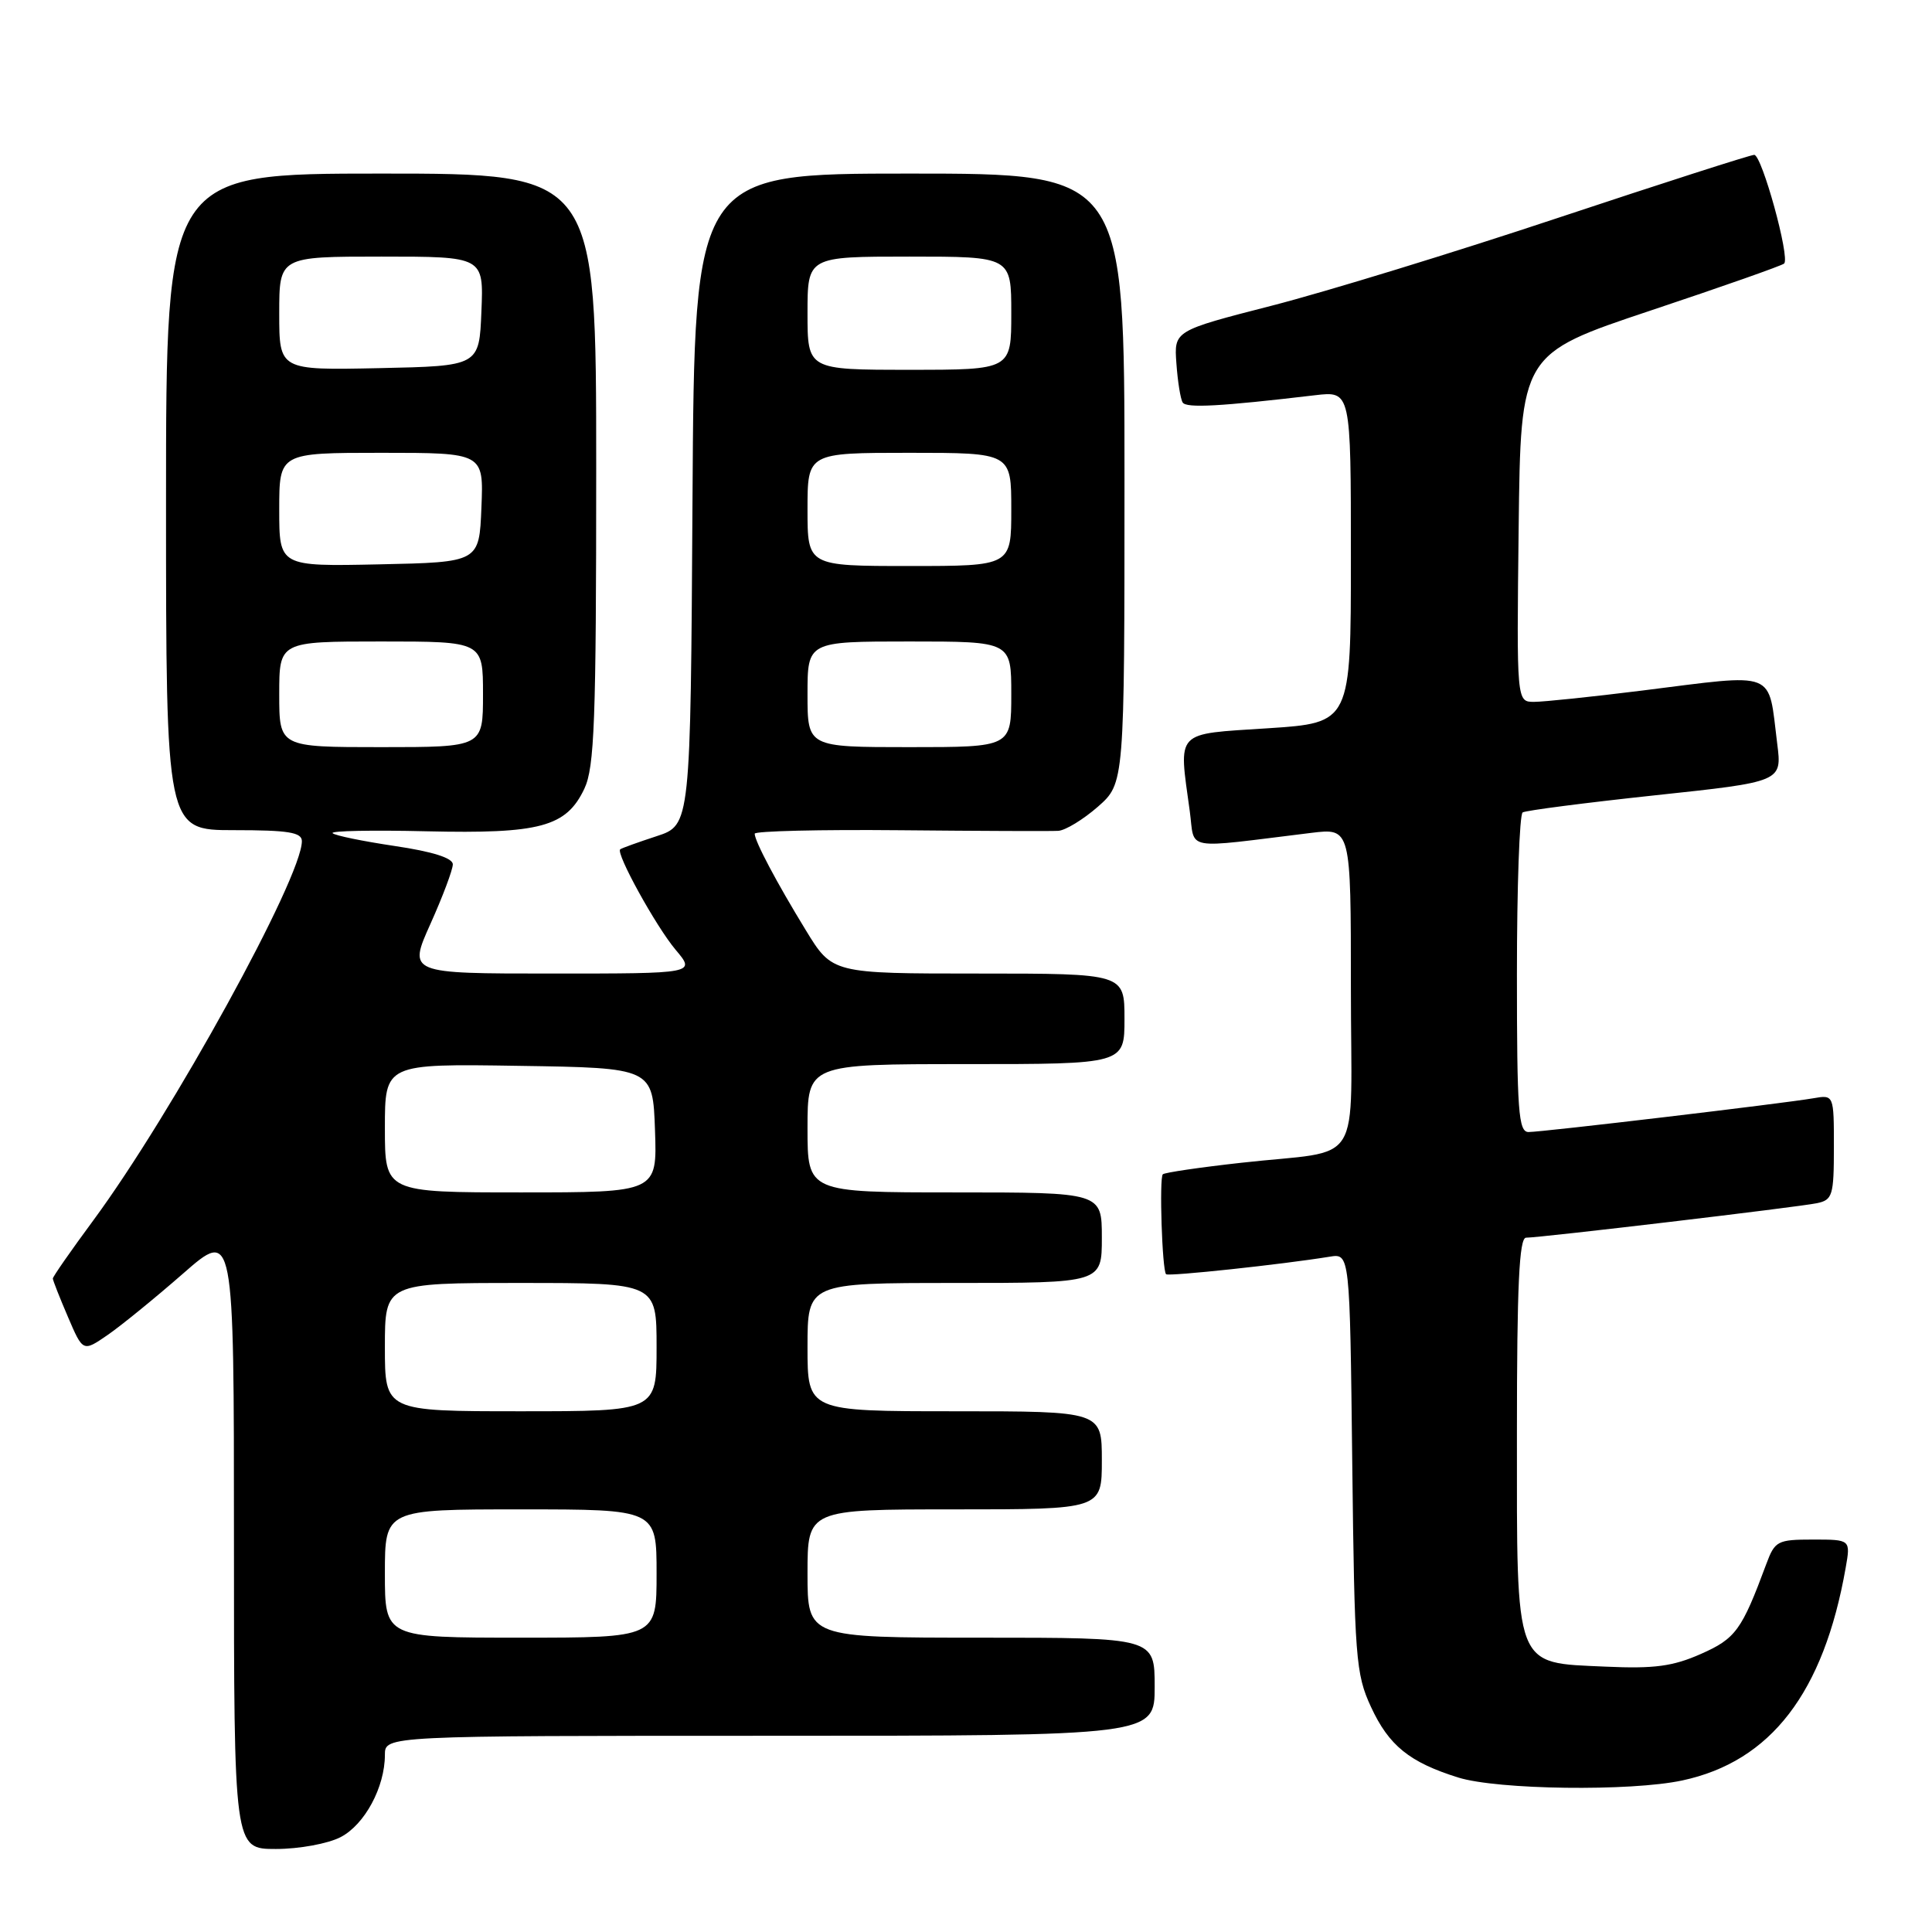<?xml version="1.0" encoding="UTF-8" standalone="no"?>
<!DOCTYPE svg PUBLIC "-//W3C//DTD SVG 1.1//EN" "http://www.w3.org/Graphics/SVG/1.1/DTD/svg11.dtd" >
<svg xmlns="http://www.w3.org/2000/svg" xmlns:xlink="http://www.w3.org/1999/xlink" version="1.1" viewBox="0 0 256 256">
 <g >
 <path fill="currentColor"
d=" M 45.13 243.43 C 48.32 241.78 51.00 236.81 51.00 232.53 C 51.00 230.00 51.00 230.00 102.00 230.00 C 153.00 230.00 153.00 230.00 153.00 223.50 C 153.00 217.00 153.00 217.00 130.00 217.00 C 107.00 217.00 107.00 217.00 107.00 208.50 C 107.00 200.00 107.00 200.00 126.50 200.00 C 146.00 200.00 146.00 200.00 146.00 193.50 C 146.00 187.00 146.00 187.00 126.50 187.00 C 107.00 187.00 107.00 187.00 107.00 178.50 C 107.00 170.00 107.00 170.00 126.50 170.00 C 146.00 170.00 146.00 170.00 146.00 164.00 C 146.00 158.00 146.00 158.00 126.50 158.00 C 107.00 158.00 107.00 158.00 107.00 149.50 C 107.00 141.00 107.00 141.00 128.00 141.00 C 149.00 141.00 149.00 141.00 149.00 135.00 C 149.00 129.00 149.00 129.00 129.64 129.00 C 110.28 129.00 110.28 129.00 106.77 123.25 C 102.90 116.93 100.00 111.45 100.00 110.47 C 100.00 110.12 108.66 109.91 119.25 110.01 C 129.84 110.11 139.27 110.15 140.22 110.09 C 141.16 110.04 143.52 108.60 145.47 106.90 C 149.00 103.79 149.00 103.79 149.00 63.40 C 149.00 23.00 149.00 23.00 120.51 23.00 C 92.02 23.00 92.02 23.00 91.76 66.17 C 91.50 109.33 91.50 109.33 87.00 110.80 C 84.53 111.61 82.36 112.39 82.18 112.54 C 81.57 113.05 86.92 122.76 89.53 125.86 C 92.18 129.00 92.18 129.00 73.13 129.00 C 54.08 129.00 54.08 129.00 57.04 122.41 C 58.67 118.78 60.00 115.24 60.00 114.53 C 60.00 113.69 57.31 112.84 52.31 112.10 C 48.08 111.47 44.37 110.71 44.07 110.40 C 43.76 110.09 49.36 109.98 56.50 110.15 C 71.57 110.50 75.03 109.57 77.43 104.51 C 78.77 101.67 79.00 95.56 79.00 62.10 C 79.00 23.00 79.00 23.00 50.50 23.00 C 22.00 23.00 22.00 23.00 22.00 66.50 C 22.00 110.00 22.00 110.00 31.00 110.00 C 38.22 110.00 40.00 110.29 40.00 111.46 C 40.00 116.30 22.81 147.55 12.34 161.74 C 9.40 165.72 7.00 169.17 7.00 169.41 C 7.00 169.64 7.90 171.93 9.00 174.49 C 10.99 179.14 10.99 179.14 14.25 176.90 C 16.04 175.67 20.54 172.00 24.25 168.76 C 31.00 162.85 31.00 162.85 31.00 203.92 C 31.00 245.00 31.00 245.00 36.55 245.00 C 39.63 245.00 43.45 244.30 45.13 243.43 Z  M 222.91 235.92 C 234.65 233.41 241.65 224.29 244.56 207.75 C 245.22 204.00 245.22 204.00 240.23 204.00 C 235.52 204.00 235.18 204.18 234.04 207.25 C 230.79 216.01 229.99 217.12 225.37 219.16 C 221.67 220.80 219.19 221.13 212.78 220.84 C 200.55 220.28 201.00 221.47 201.00 189.89 C 201.00 170.34 201.30 164.00 202.21 164.00 C 204.11 164.00 238.25 159.95 240.75 159.43 C 242.82 159.00 243.00 158.41 243.00 152.01 C 243.00 145.05 243.00 145.05 240.25 145.53 C 236.33 146.21 204.38 150.00 202.54 150.00 C 201.20 150.00 201.00 147.23 201.00 129.06 C 201.00 117.54 201.34 107.91 201.76 107.65 C 202.18 107.39 210.08 106.37 219.32 105.38 C 236.13 103.59 236.13 103.59 235.49 98.54 C 234.25 88.68 235.69 89.24 217.54 91.51 C 210.96 92.33 204.54 93.00 203.27 93.00 C 200.96 93.00 200.96 93.00 201.23 69.95 C 201.50 46.90 201.50 46.90 218.71 41.15 C 228.18 37.99 236.14 35.19 236.41 34.92 C 237.21 34.13 233.45 20.50 232.44 20.52 C 231.92 20.53 220.25 24.28 206.50 28.85 C 192.75 33.43 175.66 38.67 168.53 40.50 C 155.56 43.83 155.56 43.83 155.88 48.16 C 156.05 50.55 156.42 52.87 156.71 53.33 C 157.18 54.10 161.65 53.86 174.25 52.37 C 179.00 51.81 179.00 51.81 179.00 73.80 C 179.00 95.78 179.00 95.78 168.00 96.50 C 155.55 97.31 156.17 96.66 157.65 107.48 C 158.38 112.80 156.51 112.47 173.75 110.36 C 179.00 109.72 179.00 109.72 179.00 130.84 C 179.00 155.31 180.93 152.23 164.50 154.07 C 159.00 154.68 154.31 155.37 154.08 155.60 C 153.59 156.08 153.99 168.32 154.51 168.84 C 154.83 169.16 169.92 167.54 176.18 166.52 C 178.86 166.08 178.86 166.08 179.18 193.79 C 179.48 219.69 179.64 221.81 181.66 226.17 C 184.03 231.30 186.76 233.51 193.22 235.53 C 198.44 237.16 216.06 237.39 222.91 235.92 Z  M 51.00 208.50 C 51.00 200.00 51.00 200.00 69.00 200.00 C 87.00 200.00 87.00 200.00 87.00 208.50 C 87.00 217.00 87.00 217.00 69.00 217.00 C 51.00 217.00 51.00 217.00 51.00 208.50 Z  M 51.00 178.50 C 51.00 170.00 51.00 170.00 69.00 170.00 C 87.00 170.00 87.00 170.00 87.00 178.50 C 87.00 187.00 87.00 187.00 69.00 187.00 C 51.00 187.00 51.00 187.00 51.00 178.50 Z  M 51.00 149.48 C 51.00 140.95 51.00 140.95 68.75 141.23 C 86.50 141.50 86.50 141.50 86.79 149.75 C 87.08 158.00 87.08 158.00 69.04 158.00 C 51.00 158.00 51.00 158.00 51.00 149.48 Z  M 37.00 92.00 C 37.00 85.00 37.00 85.00 50.50 85.00 C 64.00 85.00 64.00 85.00 64.00 92.00 C 64.00 99.00 64.00 99.00 50.50 99.00 C 37.00 99.00 37.00 99.00 37.00 92.00 Z  M 107.00 92.00 C 107.00 85.00 107.00 85.00 120.50 85.00 C 134.00 85.00 134.00 85.00 134.00 92.00 C 134.00 99.00 134.00 99.00 120.50 99.00 C 107.00 99.00 107.00 99.00 107.00 92.00 Z  M 37.00 67.53 C 37.00 60.00 37.00 60.00 50.54 60.00 C 64.09 60.00 64.09 60.00 63.79 67.25 C 63.50 74.50 63.50 74.50 50.25 74.78 C 37.00 75.06 37.00 75.06 37.00 67.53 Z  M 107.00 67.50 C 107.00 60.00 107.00 60.00 120.50 60.00 C 134.00 60.00 134.00 60.00 134.00 67.50 C 134.00 75.00 134.00 75.00 120.50 75.00 C 107.00 75.00 107.00 75.00 107.00 67.50 Z  M 37.00 41.53 C 37.00 34.00 37.00 34.00 50.54 34.00 C 64.09 34.00 64.09 34.00 63.79 41.25 C 63.50 48.50 63.50 48.50 50.25 48.78 C 37.00 49.06 37.00 49.06 37.00 41.53 Z  M 107.00 41.50 C 107.00 34.00 107.00 34.00 120.50 34.00 C 134.00 34.00 134.00 34.00 134.00 41.50 C 134.00 49.00 134.00 49.00 120.50 49.00 C 107.00 49.00 107.00 49.00 107.00 41.50 Z "/>
</g>
</svg>